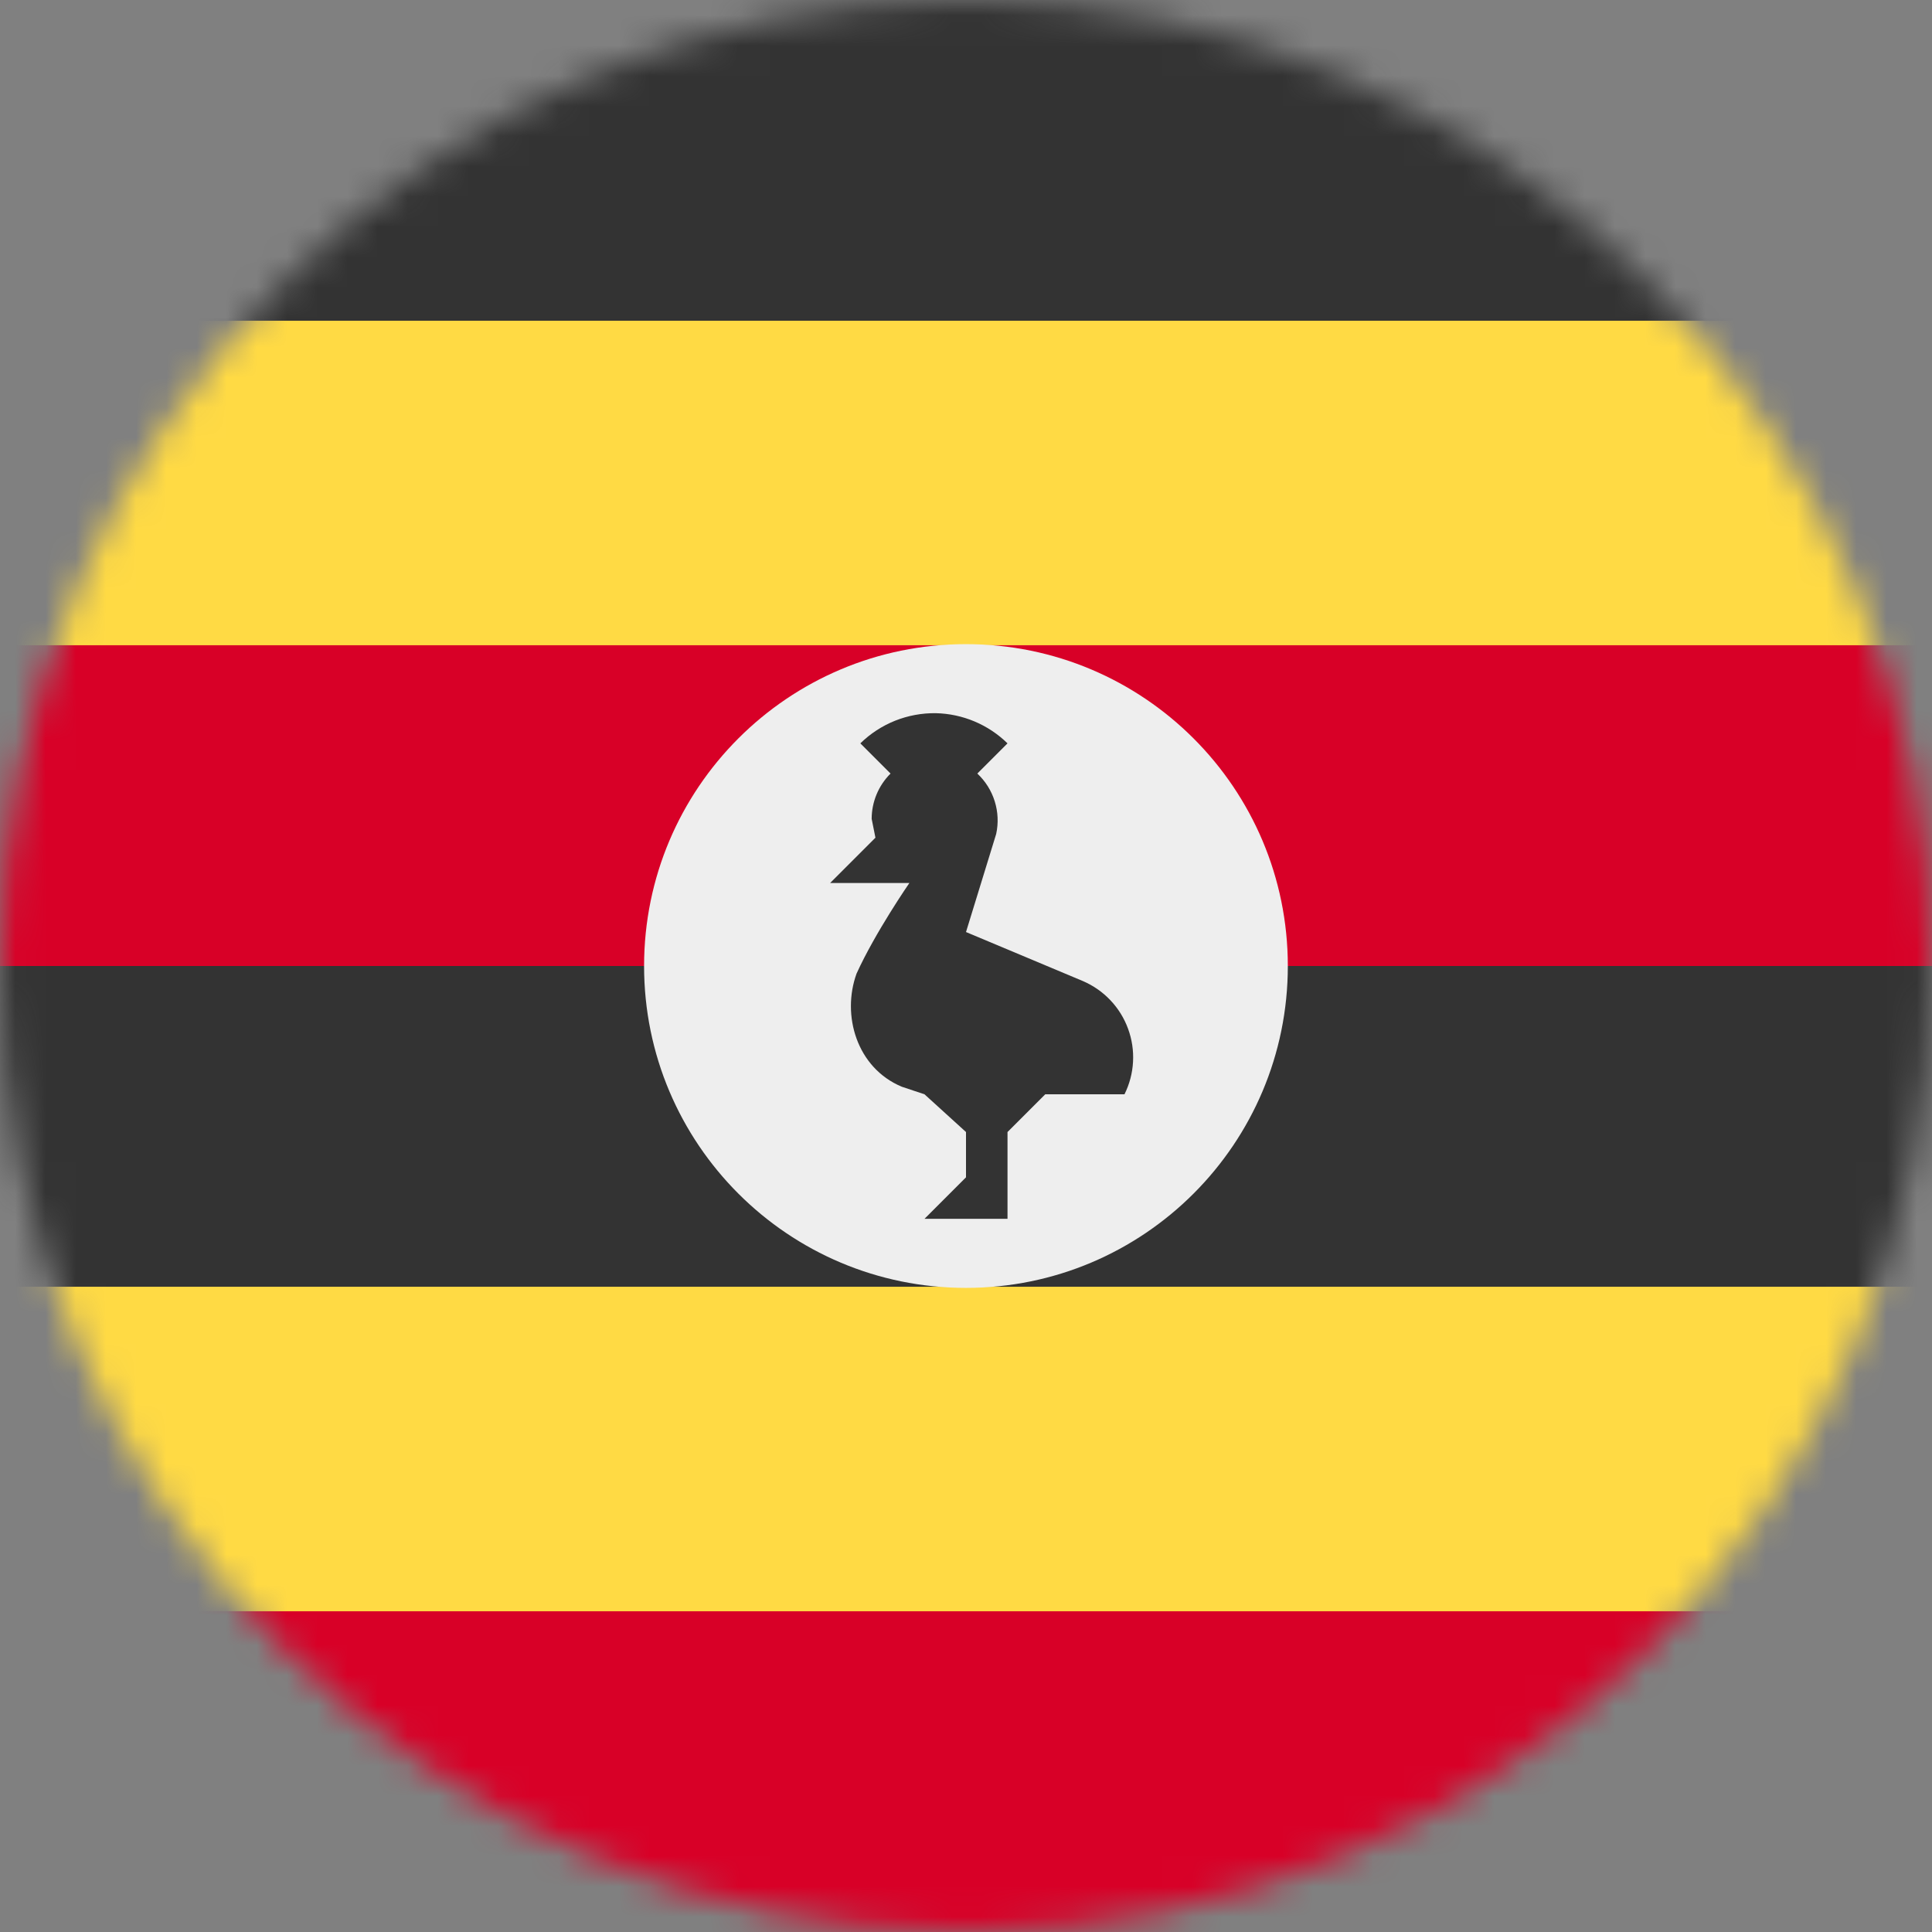 <svg width="64" height="64" viewBox="0 0 64 64" fill="none" xmlns="http://www.w3.org/2000/svg">
<rect x="0" y="0" width="64" height="64" fill="#808080" stroke="none"/>
<g clip-path="url(#clip0_240_305)">
<mask id="mask0_240_305" style="mask-type:luminance" maskUnits="userSpaceOnUse" x="0" y="0" width="64" height="64">
<path d="M32 64C49.673 64 64 49.673 64 32C64 14.327 49.673 0 32 0C14.327 0 0 14.327 0 32C0 49.673 14.327 64 32 64Z" fill="white"/>
</mask>
<g mask="url(#mask0_240_305)">
<path d="M0 10.625V53.375L32 57.25L64 53.375V10.625L32 6.625L0 10.625Z" fill="#FFDA44"/>
<path d="M0 0H64V10.625H0V0Z" fill="#333333"/>
<path d="M0 21.375H64V32L32 35.875L0 32V21.375Z" fill="#D80027"/>
<path d="M0 32H64V42.625H0V32Z" fill="#333333"/>
<path d="M0 53.375H64V64H0V53.375Z" fill="#D80027"/>
<path d="M31.998 42.663C37.887 42.663 42.661 37.889 42.661 32C42.661 26.112 37.887 21.338 31.998 21.338C26.11 21.338 21.336 26.112 21.336 32C21.336 37.889 26.11 42.663 31.998 42.663Z" fill="#EEEEEE"/>
<path d="M35.875 32.5L32 30.875L33 27.625C33.078 27.266 33.061 26.893 32.951 26.543C32.842 26.192 32.643 25.876 32.375 25.625L33.375 24.625C32.739 24.002 31.89 23.645 31 23.625C30.538 23.619 30.079 23.704 29.65 23.875C29.221 24.047 28.83 24.302 28.5 24.625L29.5 25.625C29.101 26.023 28.876 26.562 28.875 27.125L29 27.75L27.5 29.25H30.125C30.125 29.25 29 30.875 28.375 32.25C27.875 33.625 28.375 35.375 29.875 36L30.625 36.25L32 37.5V39L30.625 40.375H33.375V37.5L34.625 36.25H37.25C37.416 35.916 37.513 35.55 37.533 35.177C37.554 34.804 37.498 34.431 37.369 34.08C37.241 33.728 37.042 33.407 36.785 33.136C36.528 32.864 36.218 32.648 35.875 32.5Z" fill="#333333"/>
</g>
</g>
<defs>
<clipPath id="clip0_240_305">
<rect width="64" height="64" fill="white"/>
</clipPath>
</defs>
</svg>
